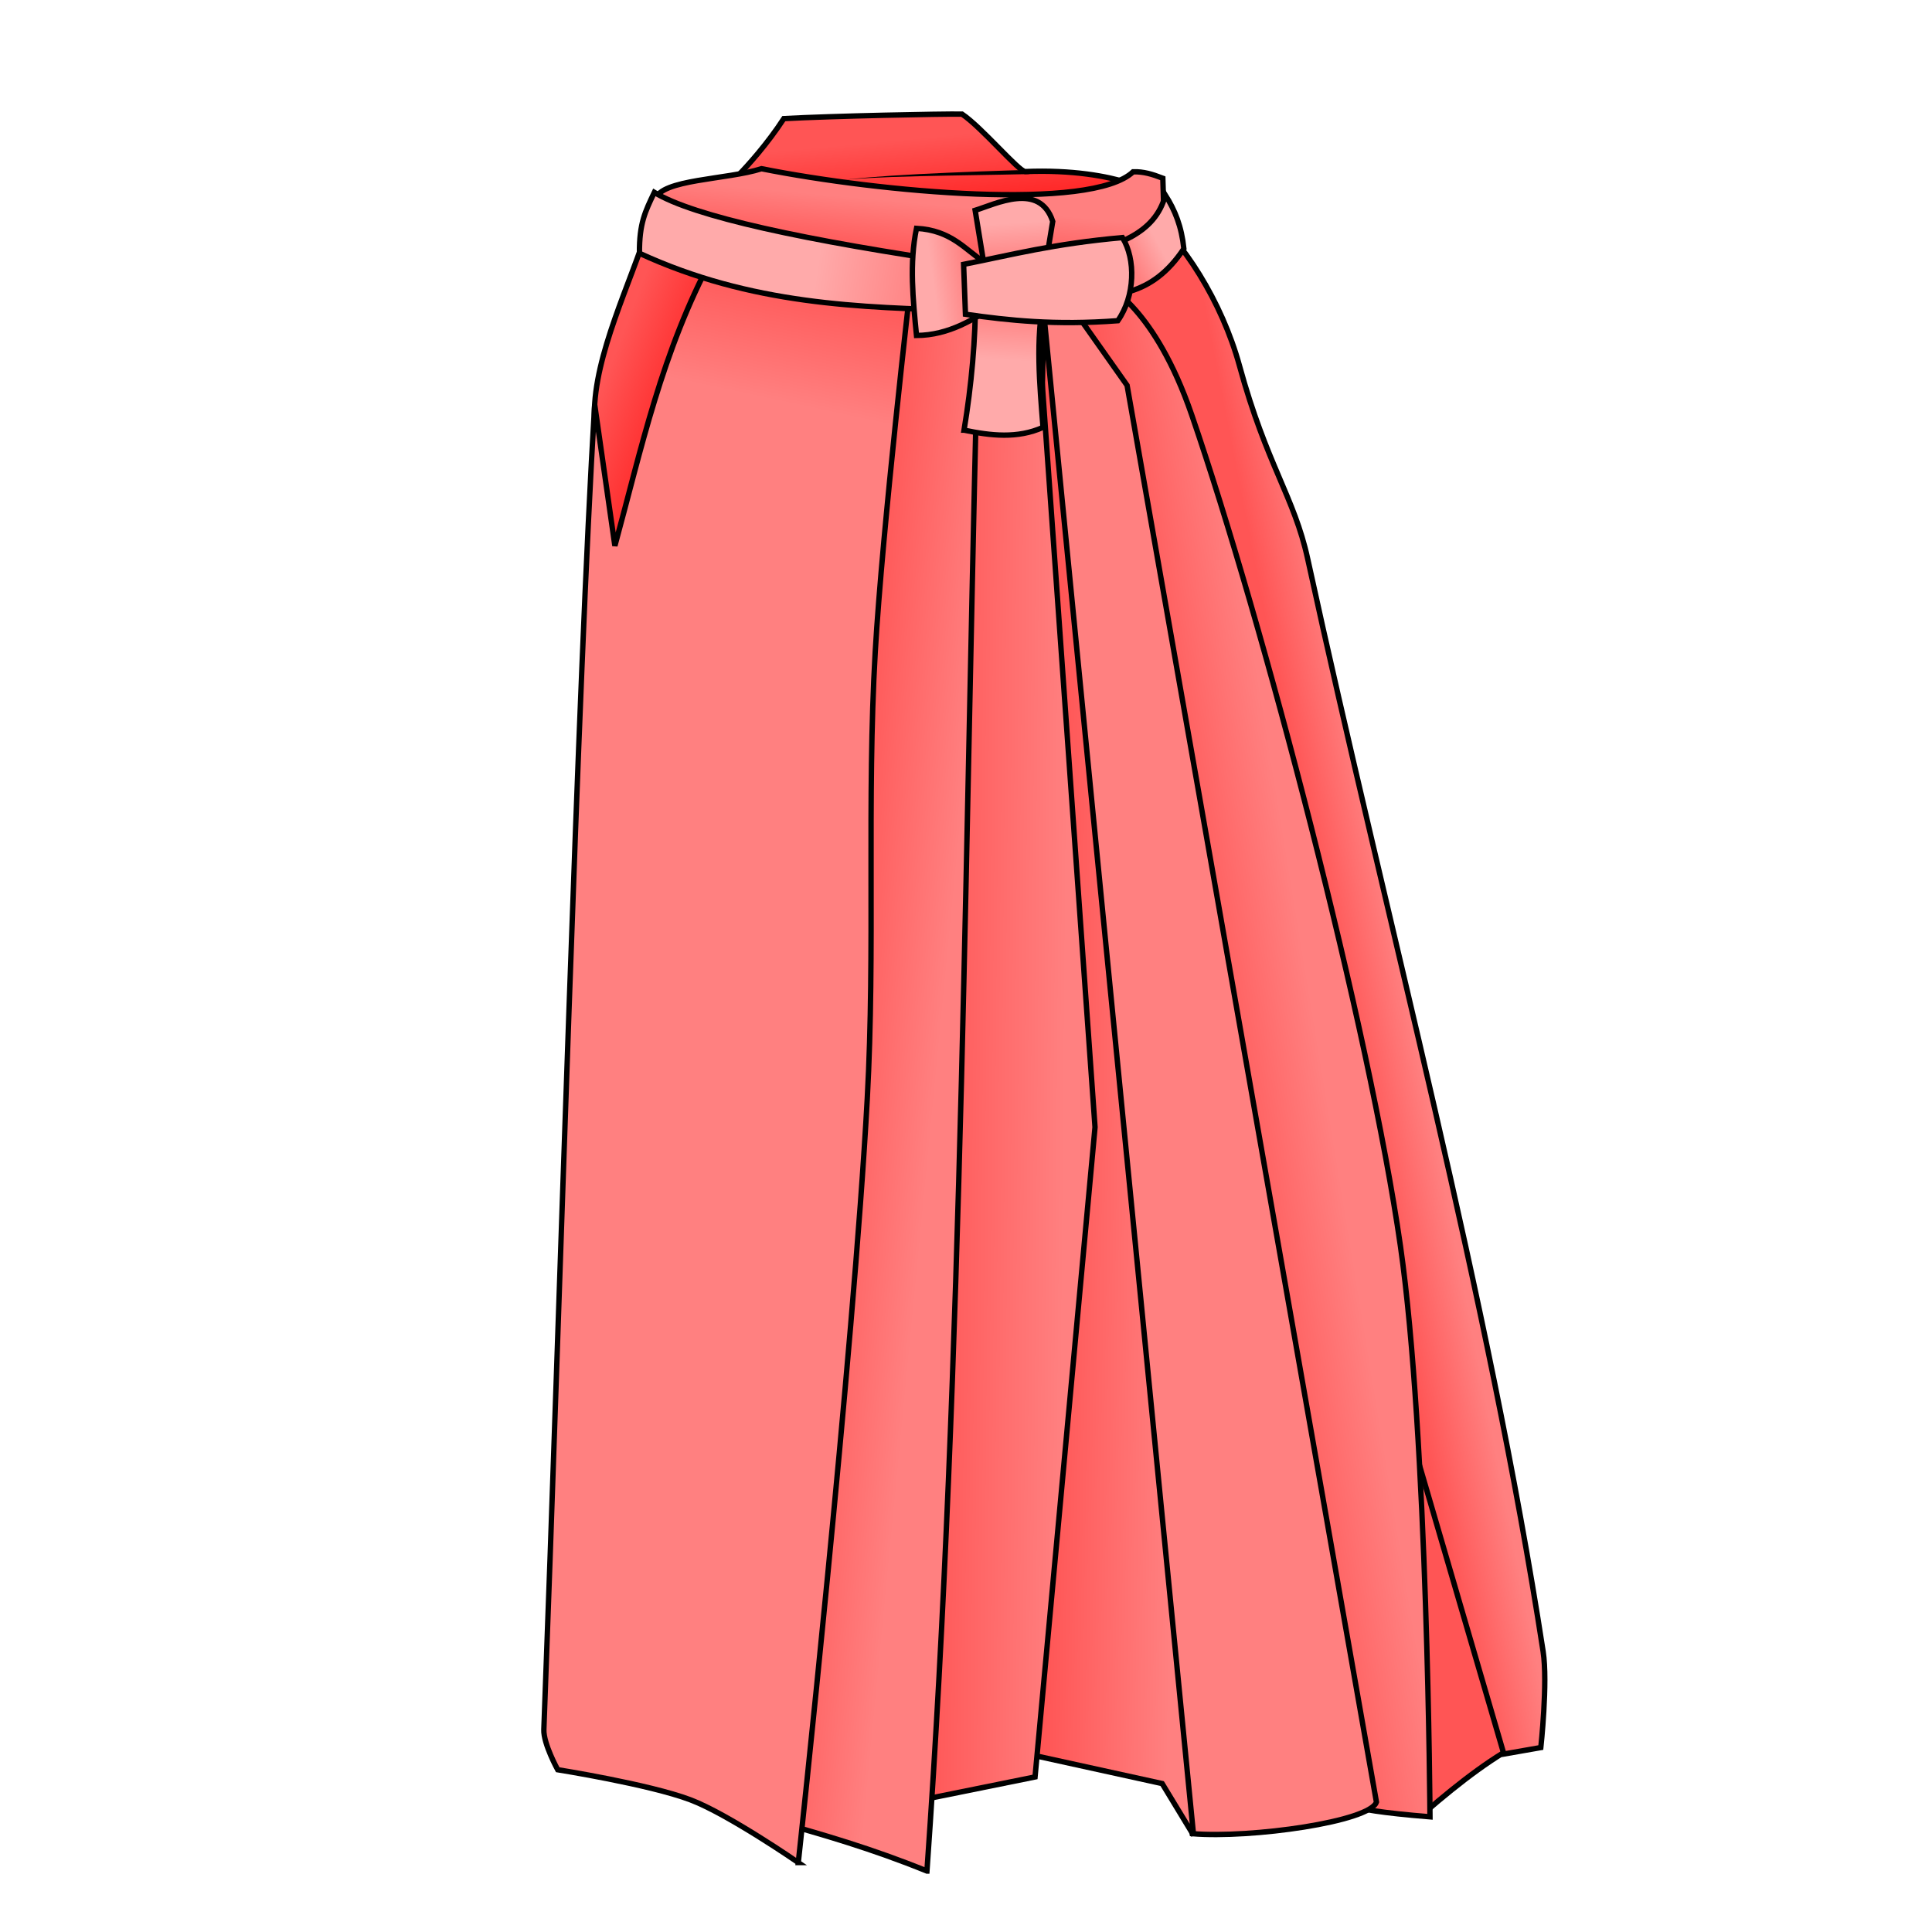 <?xml version="1.0" encoding="UTF-8" standalone="no"?>
<svg
   xmlns:dc="http://purl.org/dc/elements/1.1/"
   xmlns:cc="http://creativecommons.org/ns#"
   xmlns:rdf="http://www.w3.org/1999/02/22-rdf-syntax-ns#"
   xmlns:svg="http://www.w3.org/2000/svg"
   xmlns="http://www.w3.org/2000/svg"
   xmlns:xlink="http://www.w3.org/1999/xlink"
   xmlns:sodipodi="http://sodipodi.sourceforge.net/DTD/sodipodi-0.dtd"
   xmlns:inkscape="http://www.inkscape.org/namespaces/inkscape"
   version="1.1"
   id="svg4206"
   viewBox="0 0 256 256"
   sodipodi:docname="mens_hakama.svg"
   inkscape:version="0.92.3 (2405546, 2018-03-11)">
  <sodipodi:namedview
     pagecolor="#ffffff"
     bordercolor="#666666"
     borderopacity="1"
     objecttolerance="10"
     gridtolerance="10"
     guidetolerance="10"
     inkscape:pageopacity="0"
     inkscape:pageshadow="2"
     inkscape:window-width="2560"
     inkscape:window-height="1388"
     id="namedview58"
     showgrid="false"
     inkscape:snap-global="false"
     inkscape:zoom="5.2149125"
     inkscape:cx="171.12254"
     inkscape:cy="188.08871"
     inkscape:window-x="-8"
     inkscape:window-y="-8"
     inkscape:window-maximized="1"
     inkscape:current-layer="svg4206" />
  <style
     id="style3">
    svg { cursor: default; }
  </style>
  <defs
     id="defs4208">
    <inkscape:path-effect
       effect="powerstroke"
       id="path-effect1043"
       is_visible="true"
       offset_points="0,0.28"
       sort_points="true"
       interpolator_type="CubicBezierJohan"
       interpolator_beta="0.2"
       start_linecap_type="zerowidth"
       linejoin_type="extrp_arc"
       miter_limit="4"
       end_linecap_type="zerowidth" />
    <linearGradient
       inkscape:collect="always"
       id="innoGrad2">
      <stop
         style="stop-color:#ff8080;stop-opacity:1"
         offset="0"
         id="stop973" />
      <stop
         style="stop-color:#ffaaaa;stop-opacity:1"
         offset="1"
         id="stop975" />
    </linearGradient>
    <linearGradient
       inkscape:collect="always"
       id="innoGrad3">
      <stop
         style="stop-color:#ff2a2a;stop-opacity:1"
         offset="0"
         id="stop949" />
      <stop
         style="stop-color:#ff5555;stop-opacity:1"
         offset="1"
         id="stop951" />
    </linearGradient>
    <linearGradient
       inkscape:collect="always"
       id="innoGrad1">
      <stop
         style="stop-color:#ff8080;stop-opacity:1;"
         offset="0"
         id="stop917" />
      <stop
         style="stop-color:#ff5555;stop-opacity:1"
         offset="1"
         id="stop919" />
    </linearGradient>
    <inkscape:path-effect
       effect="powerstroke"
       id="path-effect994"
       is_visible="true"
       offset_points="0,0.364"
       sort_points="true"
       interpolator_type="CubicBezierJohan"
       interpolator_beta="0.2"
       start_linecap_type="zerowidth"
       linejoin_type="extrp_arc"
       miter_limit="4"
       end_linecap_type="zerowidth" />
    <inkscape:path-effect
       effect="powerstroke"
       id="path-effect990"
       is_visible="true"
       offset_points="0,0.364"
       sort_points="true"
       interpolator_type="CubicBezierJohan"
       interpolator_beta="0.2"
       start_linecap_type="zerowidth"
       linejoin_type="extrp_arc"
       miter_limit="4"
       end_linecap_type="zerowidth" />
    <inkscape:path-effect
       effect="powerstroke"
       id="path-effect986"
       is_visible="true"
       offset_points="0,0.364"
       sort_points="true"
       interpolator_type="CubicBezierJohan"
       interpolator_beta="0.2"
       start_linecap_type="zerowidth"
       linejoin_type="extrp_arc"
       miter_limit="4"
       end_linecap_type="zerowidth" />
    <inkscape:path-effect
       effect="powerstroke"
       id="path-effect982"
       is_visible="true"
       offset_points="0,0.364"
       sort_points="true"
       interpolator_type="CubicBezierJohan"
       interpolator_beta="0.2"
       start_linecap_type="zerowidth"
       linejoin_type="extrp_arc"
       miter_limit="4"
       end_linecap_type="zerowidth" />
    <inkscape:path-effect
       effect="powerstroke"
       id="path-effect978"
       is_visible="true"
       offset_points="0,0.364"
       sort_points="true"
       interpolator_type="CubicBezierJohan"
       interpolator_beta="0.2"
       start_linecap_type="zerowidth"
       linejoin_type="extrp_arc"
       miter_limit="4"
       end_linecap_type="zerowidth" />
    <inkscape:path-effect
       effect="powerstroke"
       id="path-effect974"
       is_visible="true"
       offset_points="0,0.364"
       sort_points="true"
       interpolator_type="CubicBezierJohan"
       interpolator_beta="0.2"
       start_linecap_type="zerowidth"
       linejoin_type="extrp_arc"
       miter_limit="4"
       end_linecap_type="zerowidth" />
    <inkscape:path-effect
       effect="powerstroke"
       id="path-effect970"
       is_visible="true"
       offset_points="0,0.364"
       sort_points="true"
       interpolator_type="CubicBezierJohan"
       interpolator_beta="0.2"
       start_linecap_type="zerowidth"
       linejoin_type="extrp_arc"
       miter_limit="4"
       end_linecap_type="zerowidth" />
    <inkscape:path-effect
       effect="powerstroke"
       id="path-effect966"
       is_visible="true"
       offset_points="0,0.364"
       sort_points="true"
       interpolator_type="CubicBezierJohan"
       interpolator_beta="0.2"
       start_linecap_type="zerowidth"
       linejoin_type="extrp_arc"
       miter_limit="4"
       end_linecap_type="zerowidth" />
    <inkscape:path-effect
       effect="powerstroke"
       id="path-effect962"
       is_visible="true"
       offset_points="0,0.364"
       sort_points="true"
       interpolator_type="CubicBezierJohan"
       interpolator_beta="0.2"
       start_linecap_type="zerowidth"
       linejoin_type="extrp_arc"
       miter_limit="4"
       end_linecap_type="zerowidth" />
    <inkscape:path-effect
       effect="powerstroke"
       id="path-effect958"
       is_visible="true"
       offset_points="0,0.364"
       sort_points="true"
       interpolator_type="CubicBezierJohan"
       interpolator_beta="0.2"
       start_linecap_type="zerowidth"
       linejoin_type="extrp_arc"
       miter_limit="4"
       end_linecap_type="zerowidth" />
    <linearGradient
       inkscape:collect="always"
       xlink:href="#innoGrad1"
       id="linearGradient907"
       x1="120.061"
       y1="161.487"
       x2="102.979"
       y2="159.838"
       gradientUnits="userSpaceOnUse"
       gradientTransform="matrix(0.902,0,0,0.902,16.201,-6.944)" />
    <linearGradient
       inkscape:collect="always"
       xlink:href="#innoGrad1"
       id="linearGradient915"
       x1="138.421"
       y1="173.148"
       x2="118.063"
       y2="172.973"
       gradientUnits="userSpaceOnUse"
       gradientTransform="matrix(0.902,0,0,0.902,16.201,-6.944)" />
    <linearGradient
       inkscape:collect="always"
       xlink:href="#innoGrad1"
       id="linearGradient923"
       x1="154.576"
       y1="201.763"
       x2="136.136"
       y2="201.492"
       gradientUnits="userSpaceOnUse"
       gradientTransform="matrix(0.902,0,0,0.902,16.201,-6.944)" />
    <linearGradient
       inkscape:collect="always"
       xlink:href="#innoGrad1"
       id="linearGradient931"
       x1="177.356"
       y1="171.119"
       x2="160.814"
       y2="173.831"
       gradientUnits="userSpaceOnUse"
       gradientTransform="matrix(0.902,0,0,0.902,16.201,-6.944)" />
    <linearGradient
       inkscape:collect="always"
       xlink:href="#innoGrad1"
       id="linearGradient939"
       x1="191.186"
       y1="166.237"
       x2="181.424"
       y2="168.136"
       gradientUnits="userSpaceOnUse"
       gradientTransform="matrix(0.902,0,0,0.902,16.201,-6.944)" />
    <linearGradient
       inkscape:collect="always"
       xlink:href="#innoGrad1"
       id="linearGradient947"
       x1="121.181"
       y1="37.906"
       x2="120.449"
       y2="46.036"
       gradientUnits="userSpaceOnUse"
       gradientTransform="matrix(0.902,0,0,0.902,16.201,-6.944)" />
    <linearGradient
       inkscape:collect="always"
       xlink:href="#innoGrad3"
       id="linearGradient955"
       x1="82.169"
       y1="64.814"
       x2="71.864"
       y2="60.881"
       gradientUnits="userSpaceOnUse"
       gradientTransform="matrix(0.902,0,0,0.902,16.201,-6.944)" />
    <linearGradient
       inkscape:collect="always"
       xlink:href="#innoGrad1"
       id="linearGradient963"
       x1="97.66"
       y1="66.948"
       x2="101.68"
       y2="48.216"
       gradientUnits="userSpaceOnUse"
       gradientTransform="matrix(0.902,0,0,0.902,16.201,-6.944)" />
    <linearGradient
       inkscape:collect="always"
       xlink:href="#innoGrad2"
       id="linearGradient971"
       x1="118.315"
       y1="49.189"
       x2="102.111"
       y2="46.792"
       gradientUnits="userSpaceOnUse"
       gradientTransform="matrix(0.902,0,0,0.902,16.201,-6.944)" />
    <linearGradient
       inkscape:collect="always"
       xlink:href="#innoGrad2"
       id="linearGradient979"
       x1="148.229"
       y1="46.409"
       x2="152.543"
       y2="44.108"
       gradientUnits="userSpaceOnUse"
       gradientTransform="matrix(0.902,0,0,0.902,16.201,-6.944)" />
    <linearGradient
       inkscape:collect="always"
       xlink:href="#innoGrad2"
       id="linearGradient987"
       x1="130.204"
       y1="53.216"
       x2="129.724"
       y2="60.599"
       gradientUnits="userSpaceOnUse"
       gradientTransform="matrix(0.902,0,0,0.902,16.201,-6.944)" />
    <linearGradient
       inkscape:collect="always"
       xlink:href="#innoGrad2"
       id="linearGradient995"
       x1="130.971"
       y1="46.409"
       x2="130.587"
       y2="40.464"
       gradientUnits="userSpaceOnUse"
       gradientTransform="matrix(0.902,0,0,0.902,16.201,-6.944)" />
    <linearGradient
       inkscape:collect="always"
       xlink:href="#innoGrad2"
       id="linearGradient1003"
       x1="124.834"
       y1="50.819"
       x2="119.465"
       y2="51.586"
       gradientUnits="userSpaceOnUse"
       gradientTransform="matrix(0.902,0,0,0.902,16.201,-6.944)" />
    <linearGradient
       inkscape:collect="always"
       xlink:href="#innoGrad3"
       id="linearGradient1051"
       x1="120.328"
       y1="26.849"
       x2="119.561"
       y2="18.508"
       gradientUnits="userSpaceOnUse" />
  </defs>
  <path
     style="fill:url(#linearGradient1051);fill-opacity:1;fill-rule:evenodd;stroke:#000000;stroke-width:0.712;stroke-linecap:butt;stroke-linejoin:miter;stroke-miterlimit:4;stroke-dasharray:none;stroke-opacity:1"
     d="m 86.749,26.313 c 3.298,-2.546 3.77,-1.74 11.062,-3.065 1.301,-1.337 3.877,-4.19 6.051,-7.531 6.35,-0.346 21.033,-0.639 23.611,-0.598 2.633,1.768 7.514,7.6 8.379,7.615 12.549,-0.506 18.386,3.497 16.195,2.949 -20.306,7.555 -41.736,8.709 -65.299,0.63 z"
     id="path899"
     inkscape:connector-curvature="0"
     sodipodi:nodetypes="ccccccc" />
  <path
     style="fill:url(#linearGradient955);fill-opacity:1;fill-rule:evenodd;stroke:#000000;stroke-width:0.712;stroke-linecap:butt;stroke-linejoin:miter;stroke-miterlimit:4;stroke-dasharray:none;stroke-opacity:1"
     d="m 78.763,54.928 c -0.06,-7.842 4.875,-17.595 7.096,-24.834 l 12.98,4.413 c 0,0 -18.345,48.111 -18.431,47.765 C 80.321,81.926 78.763,54.928 78.763,54.928 Z"
     id="path897"
     inkscape:connector-curvature="0"
     sodipodi:nodetypes="ccccc" />
  <path
     style="fill:#ff5555;fill-rule:evenodd;stroke:#000000;stroke-width:0.712;stroke-linecap:butt;stroke-linejoin:miter;stroke-miterlimit:4;stroke-dasharray:none;stroke-opacity:1"
     d="m 188.747,240.188 c 4.956,-4.272 9.315,-7.585 13.706,-9.729 l -17.622,-51.886 z"
     id="path881"
     inkscape:connector-curvature="0"
     sodipodi:nodetypes="cccc" />
  <path
     style="fill:url(#linearGradient939);fill-opacity:1.0;fill-rule:evenodd;stroke:#000000;stroke-width:0.712;stroke-linecap:butt;stroke-linejoin:miter;stroke-miterlimit:4;stroke-dasharray:none;stroke-opacity:1"
     d="m 204.166,231.56 c 0,0 0.942,-8.602 0.306,-12.727 C 197.167,171.455 183.891,122.773 173.271,74.028 171.493,65.866 167.826,61.572 164.243,48.483 161.915,39.981 156.731,31.778 151.483,27.535 l -6.79,18.141 54.578,186.741 z"
     id="path879"
     inkscape:connector-curvature="0"
     sodipodi:nodetypes="cssscccc" />
  <path
     style="fill:url(#linearGradient931);fill-opacity:1.0;fill-rule:evenodd;stroke:#000000;stroke-width:0.712;stroke-linecap:butt;stroke-linejoin:miter;stroke-miterlimit:4;stroke-dasharray:none;stroke-opacity:1"
     d="m 139.798,41.515 6.853,-3.671 c 0,0 6.372,2.905 11.258,17.132 9.487,27.622 23.512,81.225 27.656,110.136 3.627,25.306 3.916,75.626 3.916,75.626 -13.192,-1.072 -10.489,-1.968 -14.44,-2.937 z"
     id="path877"
     inkscape:connector-curvature="0"
     sodipodi:nodetypes="ccssccc" />
  <path
     style="fill:#ff8080;fill-rule:evenodd;stroke:#000000;stroke-width:0.712;stroke-linecap:butt;stroke-linejoin:miter;stroke-miterlimit:4;stroke-dasharray:none;stroke-opacity:1"
     d="m 157.984,242.972 c 7.774,0.641 23.579,-1.597 24.4,-4.192 L 149.343,51.06 l -8.811,-12.482 -7.098,2.937 z"
     id="path875"
     inkscape:connector-curvature="0"
     sodipodi:nodetypes="cccccc" />
  <path
     style="fill:url(#linearGradient923);fill-opacity:1;fill-rule:evenodd;stroke:#000000;stroke-width:0.712;stroke-linecap:butt;stroke-linejoin:miter;stroke-miterlimit:4;stroke-dasharray:none;stroke-opacity:1"
     d="m 133.924,231.928 20.069,4.405 4.161,6.853 -19.824,-201.426 z"
     id="path873"
     inkscape:connector-curvature="0" />
  <path
     style="fill:url(#linearGradient915);fill-opacity:1;fill-rule:evenodd;stroke:#000000;stroke-width:0.712;stroke-linecap:butt;stroke-linejoin:miter;stroke-miterlimit:4;stroke-dasharray:none;stroke-opacity:1"
     d="m 120.708,238.78 16.441,-3.325 7.947,-86.094 -7.501,-105.644 -10.524,2.447 z"
     id="path869"
     inkscape:connector-curvature="0"
     sodipodi:nodetypes="cccccc" />
  <path
     style="fill:url(#linearGradient907);fill-opacity:1;fill-rule:evenodd;stroke:#000000;stroke-width:0.712;stroke-linecap:butt;stroke-linejoin:miter;stroke-miterlimit:4;stroke-dasharray:none;stroke-opacity:1"
     d="m 122.824,247.923 c -7.256,-2.951 -13.898,-4.88 -20.472,-6.695 l 13.706,-203.873 13.706,0.734 c -1.877,68.764 -2.131,141.907 -6.939,209.834 z"
     id="path867"
     inkscape:connector-curvature="0"
     sodipodi:nodetypes="ccccc" />
  <path
     style="fill:url(#linearGradient963);fill-opacity:1;fill-rule:evenodd;stroke:#000000;stroke-width:0.712;stroke-linecap:butt;stroke-linejoin:miter;stroke-miterlimit:4;stroke-dasharray:none;stroke-opacity:1"
     d="m 105.778,246.796 c 0,0 -9.345,-6.451 -14.318,-8.321 -5.471,-2.057 -17.561,-3.977 -17.561,-3.977 0,0 -1.906,-3.448 -1.836,-5.323 2.175,-57.782 4.481,-138.391 6.735,-175.567 l 2.677,18.717 C 84.983,59.487 87.678,46.597 94.466,33.98 L 120.678,37.552 c 0,0 -3.764,32.527 -4.707,48.863 -1.135,19.677 0.017,39.437 -1.051,59.117 -1.836,33.839 -9.142,101.264 -9.142,101.264 z"
     id="path865"
     inkscape:connector-curvature="0"
     sodipodi:nodetypes="cscsccccssc" />
  <path
     style="fill:url(#linearGradient947);fill-opacity:1;fill-rule:evenodd;stroke:#000000;stroke-width:0.712;stroke-linecap:butt;stroke-linejoin:miter;stroke-miterlimit:4;stroke-dasharray:none;stroke-opacity:1"
     d="m 86.853,26.413 c 0.69,-2.68 9.482,-2.59 14.051,-4.058 15.721,3.128 43.696,5.676 49.244,0.407 1.371,-0.035 2.512,0.308 3.933,0.855 l 0.281,9.332 c -25.875,0.527 -62.762,8.467 -67.508,-6.536 z"
     id="path895"
     inkscape:connector-curvature="0"
     sodipodi:nodetypes="cccccc" />
  <path
     style="fill:url(#linearGradient987);fill-opacity:1;fill-rule:evenodd;stroke:#000000;stroke-width:0.712;stroke-linecap:butt;stroke-linejoin:miter;stroke-miterlimit:4;stroke-dasharray:none;stroke-opacity:1"
     d="m 127.744,56.995 c 3.549,0.741 7.075,1.149 10.463,-0.367 -0.456,-5.772 -1.005,-11.544 0.122,-17.316 -2.317,-0.136 -4.665,-0.269 -9.056,-0.245 -0.008,5.976 -0.543,11.952 -1.53,17.928 z"
     id="path871"
     inkscape:connector-curvature="0"
     sodipodi:nodetypes="ccccc" />
  <path
     style="fill:url(#linearGradient995);fill-opacity:1;fill-rule:evenodd;stroke:#000000;stroke-width:0.712;stroke-linecap:butt;stroke-linejoin:miter;stroke-miterlimit:4;stroke-dasharray:none;stroke-opacity:1"
     d="m 130.62,36.498 -1.407,-8.627 c 2.665,-0.816 8.556,-3.815 10.279,1.468 l -1.285,7.771 z"
     id="path891"
     inkscape:connector-curvature="0"
     sodipodi:nodetypes="ccccc" />
  <path
     style="fill:url(#linearGradient971);fill-opacity:1;fill-rule:evenodd;stroke:#000000;stroke-width:0.712;stroke-linecap:butt;stroke-linejoin:miter;stroke-miterlimit:4;stroke-dasharray:none;stroke-opacity:1"
     d="m 84.73,33.561 c -0.03,-3.978 0.771,-5.545 1.972,-8.068 5.175,3.179 19.818,6.358 41.716,9.536 l -0.245,6.119 C 113.841,40.744 99.512,40.38 84.73,33.561 Z"
     id="path885"
     inkscape:connector-curvature="0"
     sodipodi:nodetypes="ccccc" />
  <path
     style="fill:url(#linearGradient979);fill-opacity:1;fill-rule:evenodd;stroke:#000000;stroke-width:0.712;stroke-linecap:butt;stroke-linejoin:miter;stroke-miterlimit:4;stroke-dasharray:none;stroke-opacity:1"
     d="m 143.225,33.928 c 4.555,-1.538 9.793,-2.757 11.197,-8.077 1.271,2.013 2.136,4.126 2.447,7.098 -4.321,6.525 -9.591,6.41 -14.868,6.241 z"
     id="path893"
     inkscape:connector-curvature="0"
     sodipodi:nodetypes="ccccc" />
  <path
     style="fill:url(#linearGradient1003);fill-opacity:1;fill-rule:evenodd;stroke:#000000;stroke-width:0.712;stroke-linecap:butt;stroke-linejoin:miter;stroke-miterlimit:4;stroke-dasharray:none;stroke-opacity:1"
     d="m 130.498,34.785 c -2.689,-1.763 -4.425,-4.259 -9.056,-4.528 -0.965,4.625 -0.465,9.412 0,14.195 4.288,-0.03 7.688,-2.13 11.014,-4.405 z"
     id="path887"
     inkscape:connector-curvature="0"
     sodipodi:nodetypes="ccccc" />
  <path
     style="fill:#ffaaaa;fill-rule:evenodd;stroke:#000000;stroke-width:0.712;stroke-linecap:butt;stroke-linejoin:miter;stroke-miterlimit:4;stroke-dasharray:none;stroke-opacity:1"
     d="m 127.683,35.03 c 6.453,-1.277 11.864,-2.727 21.048,-3.549 1.773,2.875 1.679,7.742 -0.612,11.014 -8.346,0.623 -14.419,-0.032 -20.192,-0.857 z"
     id="path889"
     inkscape:connector-curvature="0"
     sodipodi:nodetypes="ccccc" />
  <path
     style="fill:#000000;fill-rule:nonzero;stroke:none;stroke-width:1px;stroke-linecap:butt;stroke-linejoin:miter;stroke-opacity:1"
     d="m 136.342,22.789 c 0,0 -0.007,-0.28 -0.007,-0.28 -3.167,0.08 -9.723,0.307 -14.56,0.559 -5.619,0.293 -8.335,0.575 -10.411,0.809 1.895,-0.214 4.986,-0.397 10.422,-0.53 4.527,-0.111 10.037,-0.169 14.563,-0.279 0,0 -0.007,-0.28 -0.007,-0.28 z"
     id="path1041"
     inkscape:connector-curvature="0"
     inkscape:path-effect="#path-effect1043"
     inkscape:original-d="m 136.34169,22.788652 c -10.94888,0.278228 -19.55624,0.476759 -24.97836,1.088565"
     sodipodi:nodetypes="cc" />
</svg>
